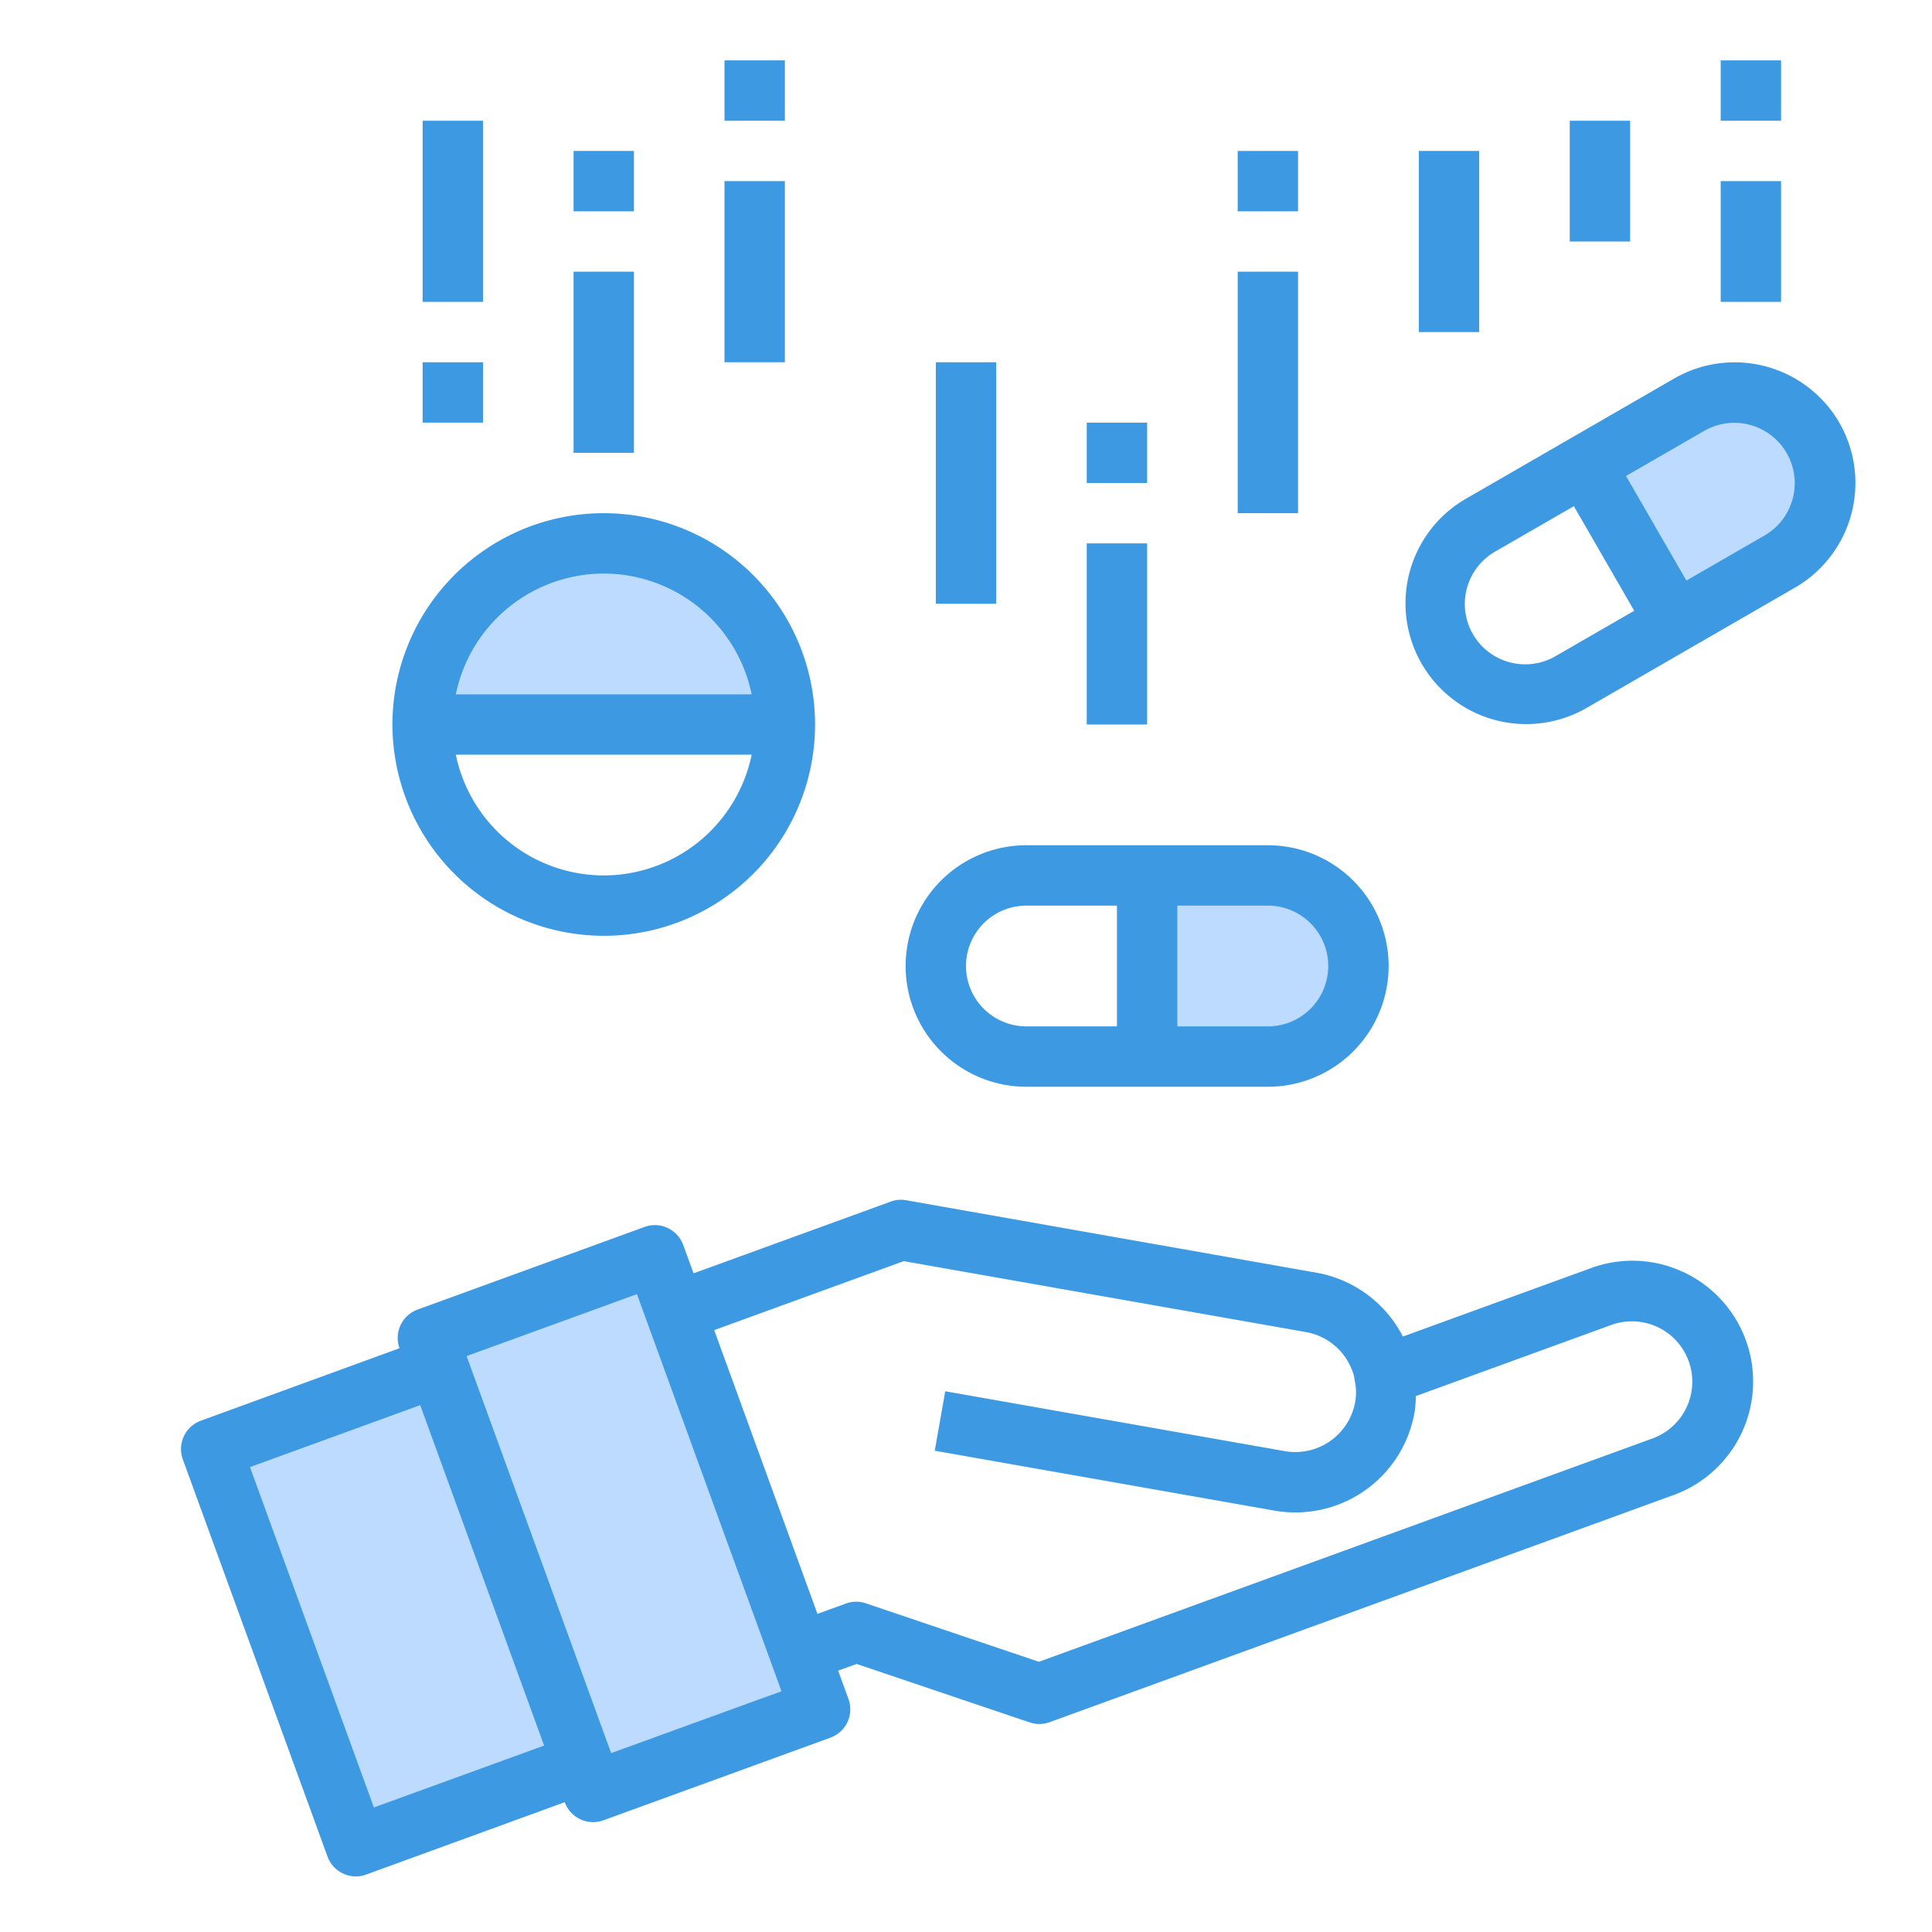 <?xml version="1.0"?>
<svg xmlns="http://www.w3.org/2000/svg" viewBox="0 0 64 64" width="512" height="512"><g id="Drug-2" data-name="Drug"><rect x="9.153" y="46.208" width="8.004" height="14.005" transform="translate(-17.406 7.709) rotate(-20.001)" style="fill:#bddbff"/><polygon points="26.48 54.74 27.17 56.62 19.65 59.36 19.31 58.42 14.52 45.26 14.18 44.32 21.69 41.59 22.38 43.47 26.48 54.74" style="fill:#bddbff"/><path d="M60.06,14.5a3.006,3.006,0,0,1-1.1,4.1l-3.46,2-3-5.2,3.46-2A3,3,0,0,1,60.06,14.5Z" style="fill:#bddbff"/><path d="M42,29a3,3,0,0,1,0,6H38V29Z" style="fill:#bddbff"/><path d="M26,24H14a6,6,0,0,1,12,0Z" style="fill:#bddbff"/><path d="M55.765,42.141a3.969,3.969,0,0,0-3.058-.135l-6.235,2.269A4,4,0,0,0,43.61,42.16l-13.59-2.4a.967.967,0,0,0-.514.045l-6.531,2.376-.342-.939a1,1,0,0,0-.517-.564.989.989,0,0,0-.764-.034l-7.518,2.737a1,1,0,0,0-.6,1.281h0l-6.578,2.4a1,1,0,0,0-.6,1.281L10.849,61.5a1,1,0,0,0,.939.658.983.983,0,0,0,.342-.061L18.708,59.7h0a1,1,0,0,0,1.281.6l7.518-2.737a1,1,0,0,0,.6-1.281l-.342-.94.611-.222,5.734,1.937a1.01,1.01,0,0,0,.663-.008l2.818-1.026h0l17.854-6.5a4,4,0,0,0,.323-7.382ZM12.386,59.874,8.281,48.6l5.639-2.053,2.052,5.639,2.052,5.638Zm7.859-1.8L15.457,44.922,21.1,42.87l.341.939h0l1.181,3.244,3.266,8.972ZM54.759,47.644,34.415,55.049l-5.734-1.937a.989.989,0,0,0-.662.008l-.94.342-3.42-9.4,6.279-2.285,13.325,2.35A2.007,2.007,0,0,1,44.8,45.42a1.115,1.115,0,0,1,.067.243c0,.035.01.071.017.106a1.827,1.827,0,0,1,.008.677,2.017,2.017,0,0,1-2.319,1.627L31.312,46.087l-.347,1.97,11.259,1.985a4.007,4.007,0,0,0,4.635-3.258,3.949,3.949,0,0,0,.043-.537l6.49-2.362a2,2,0,0,1,1.367,3.759Z" style="fill:#3d9ae2"/><path d="M20,31a7,7,0,1,0-7-7A7.008,7.008,0,0,0,20,31Zm0-2a5.009,5.009,0,0,1-4.9-4h9.8A5.009,5.009,0,0,1,20,29Zm0-10a5.009,5.009,0,0,1,4.9,4H15.1A5.009,5.009,0,0,1,20,19Z" style="fill:#3d9ae2"/><path d="M34,36h8a4,4,0,0,0,0-8H34a4,4,0,0,0,0,8Zm10-4a2,2,0,0,1-2,2H39V30h3A2,2,0,0,1,44,32ZM34,30h3v4H34a2,2,0,0,1,0-4Z" style="fill:#3d9ae2"/><path d="M60.929,14a4.008,4.008,0,0,0-5.465-1.464l-6.928,4a4,4,0,0,0,4,6.928l6.928-4A4.005,4.005,0,0,0,60.929,14Zm-9.393,7.732a2,2,0,1,1-2-3.464l2.6-1.5,2,3.464Zm6.928-4-2.6,1.5-2-3.464,2.6-1.5a2,2,0,0,1,2,3.464Z" style="fill:#3d9ae2"/><rect x="19" y="9" width="2" height="6" style="fill:#3d9ae2"/><rect x="19" y="5" width="2" height="2" style="fill:#3d9ae2"/><rect x="24" y="6" width="2" height="6" style="fill:#3d9ae2"/><rect x="24" y="2" width="2" height="2" style="fill:#3d9ae2"/><rect x="14" y="4" width="2" height="6" style="fill:#3d9ae2"/><rect x="14" y="12" width="2" height="2" style="fill:#3d9ae2"/><rect x="36" y="18" width="2" height="6" style="fill:#3d9ae2"/><rect x="36" y="14" width="2" height="2" style="fill:#3d9ae2"/><rect x="31" y="12" width="2" height="8" style="fill:#3d9ae2"/><rect x="41" y="9" width="2" height="8" style="fill:#3d9ae2"/><rect x="41" y="5" width="2" height="2" style="fill:#3d9ae2"/><rect x="57" y="6" width="2" height="4" style="fill:#3d9ae2"/><rect x="52" y="4" width="2" height="4" style="fill:#3d9ae2"/><rect x="47" y="5" width="2" height="6" style="fill:#3d9ae2"/><rect x="57" y="2" width="2" height="2" style="fill:#3d9ae2"/></g></svg>
